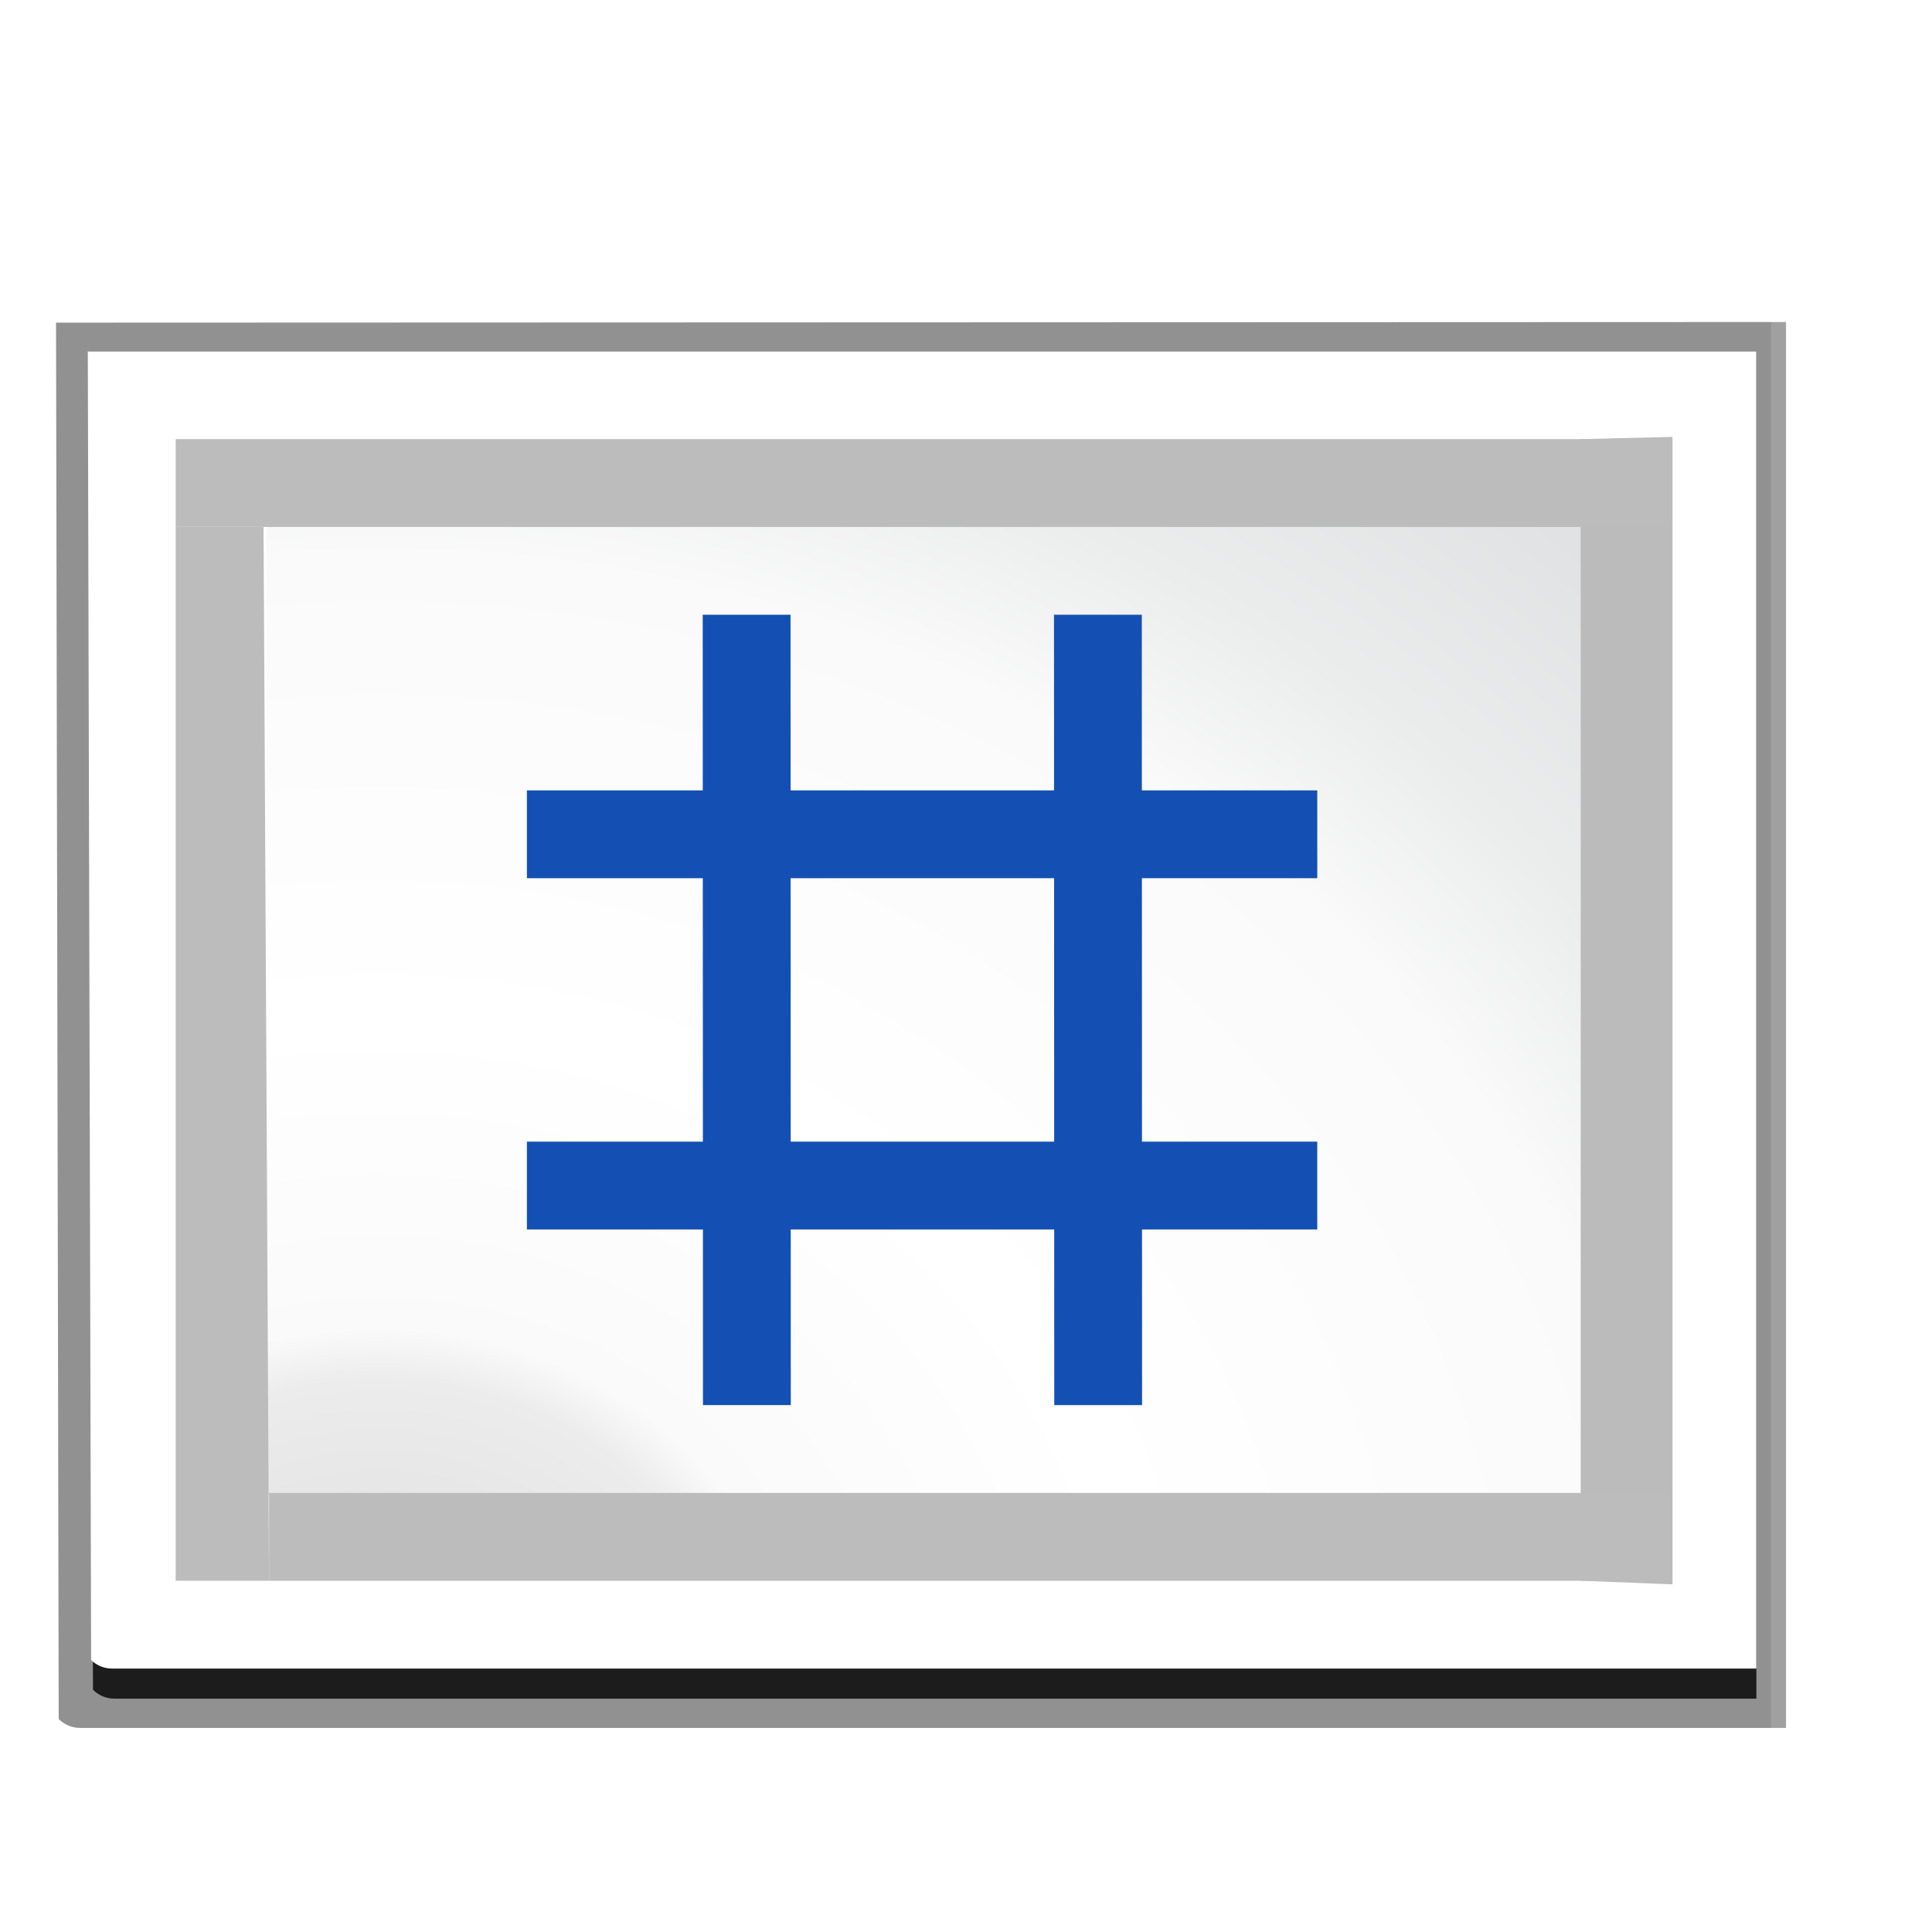 <?xml version="1.0" encoding="UTF-8" standalone="no"?>
<svg
   xmlns:dc="http://purl.org/dc/elements/1.1/"
   xmlns:cc="http://creativecommons.org/ns#"
   xmlns:rdf="http://www.w3.org/1999/02/22-rdf-syntax-ns#"
   xmlns:svg="http://www.w3.org/2000/svg"
   xmlns="http://www.w3.org/2000/svg"
   xmlns:sodipodi="http://sodipodi.sourceforge.net/DTD/sodipodi-0.dtd"
   xmlns:inkscape="http://www.inkscape.org/namespaces/inkscape"
   enable-background="new 0 0 128 128"
   height="128"
   viewBox="0 0 128 128"
   width="128"
   version="1.1"
   id="svg66"
   sodipodi:docname="lc_insertslidenumber.svg"
   inkscape:version="0.92.3 (unknown)"
   inkscape:export-filename="/home/rizmut/Dokumen/Rizmut/Github/libreoffice-style-karasa-jaga/build/images_karasa_jaga/cmd/lc_insertslidenumber.png"
   inkscape:export-xdpi="16.5"
   inkscape:export-ydpi="16.5">
  <defs
     id="defs70" />
  <sodipodi:namedview
     pagecolor="#ffffff"
     bordercolor="#666666"
     borderopacity="1"
     objecttolerance="10"
     gridtolerance="10"
     guidetolerance="10"
     inkscape:pageopacity="0"
     inkscape:pageshadow="2"
     inkscape:window-width="1366"
     inkscape:window-height="706"
     id="namedview68"
     showgrid="true"
     inkscape:zoom="3.6875"
     inkscape:cx="82.515306"
     inkscape:cy="48.476164"
     inkscape:window-x="0"
     inkscape:window-y="0"
     inkscape:window-maximized="1"
     inkscape:current-layer="g905">
    <inkscape:grid
       type="xygrid"
       id="grid879"
       spacingx="5.818"
       spacingy="5.818"
       empspacing="1" />
  </sodipodi:namedview>
  <radialGradient
     id="a"
     cx="119.722"
     cy="107.774"
     gradientTransform="matrix(0,0.745,-0.84,0,115.586,23.325)"
     gradientUnits="userSpaceOnUse"
     r="139.559">
    <stop
       offset="0"
       stop-color="#c3c5c6"
       id="stop2" />
    <stop
       offset=".114"
       stop-color="#e5e5e5"
       id="stop4" />
    <stop
       offset=".203"
       stop-color="#ececec"
       id="stop6" />
    <stop
       offset=".236"
       stop-color="#fafafa"
       id="stop8" />
    <stop
       offset=".432"
       stop-color="#fff"
       id="stop10" />
    <stop
       offset=".729"
       stop-color="#fafafa"
       id="stop12" />
    <stop
       offset=".845"
       stop-color="#ebecec"
       id="stop14" />
    <stop
       offset="1"
       stop-color="#e1e2e3"
       id="stop16" />
  </radialGradient>
  <radialGradient
     id="b"
     cx="138.808"
     cy="139.87"
     gradientTransform="matrix(0,0.969,-0.969,0,123.86,7.775)"
     gradientUnits="userSpaceOnUse"
     r="139.559">
    <stop
       offset="0"
       stop-color="#3e3e3e"
       id="stop19" />
    <stop
       offset=".015"
       stop-color="#505050"
       id="stop21" />
    <stop
       offset=".056"
       stop-color="#7e7e7e"
       id="stop23" />
    <stop
       offset=".136"
       stop-color="#c6c6c6"
       id="stop25" />
    <stop
       offset=".21"
       stop-color="#f1f1f1"
       id="stop27" />
    <stop
       offset=".243"
       stop-color="#fcfcfc"
       id="stop29" />
    <stop
       offset=".272"
       stop-color="#fff"
       id="stop31" />
  </radialGradient>
  <filter
     id="c">
    <feGaussianBlur
       stdDeviation="1.039"
       id="feGaussianBlur34" />
  </filter>
  <filter
     id="d">
    <feGaussianBlur
       stdDeviation=".501"
       id="feGaussianBlur37" />
  </filter>
  <g
     id="g905">
    <path
       id="path40"
       transform="matrix(0,1.009,-1.003,0,127.077,-1.871)"
       d="m 23,8.749 0.041,114.244 91.685,-0.175 c 0.375,-0.375 0.584,-0.884 0.586,-1.414 V 8.749 Z"
       inkscape:connector-curvature="0"
       style="opacity:0.307;filter:url(#c)"
       sodipodi:nodetypes="cccscc" />
    <path
       id="path42"
       transform="matrix(0,1.009,-1.003,0,127.077,-1.871)"
       d="m 23,9.715 0.041,113.279 91.685,-0.175 c 0.375,-0.375 0.584,-0.884 0.586,-1.414 V 9.715 l -92.312,-4.64e-5 z"
       inkscape:connector-curvature="0"
       style="opacity:0.307;filter:url(#c)"
       sodipodi:nodetypes="cccsccc" />
    <path
       id="path44"
       transform="matrix(0,1.009,-1.003,0,127.077,-1.871)"
       d="m 23,8.718 0.041,114.276 91.685,-0.175 c 0.375,-0.375 0.586,-0.884 0.586,-1.414 V 8.718 L 23,8.718 Z"
       inkscape:connector-curvature="0"
       style="opacity:0.553;filter:url(#c)"
       sodipodi:nodetypes="cccsccc" />
    <path
       style="opacity:0.896;filter:url(#d)"
       inkscape:connector-curvature="0"
       id="path46"
       transform="matrix(0,1.009,-1.003,0,127.077,-1.871)"
       d="m 24.92,10.68 -3e-6,110.183 87.886,-0.309 c 0.375,-0.375 0.586,-0.884 0.586,-1.414 V 10.68 l -88.472,-4.6e-5 z"
       sodipodi:nodetypes="cccsccc" />
    <path
       inkscape:connector-curvature="0"
       style="fill:url(#b)"
       id="path48"
       d="M 116.362,23.274 5.818,23.274 6.037,109.978 c 0.363,0.363 0.856,0.565 1.37,0.568 H 116.362 l 5e-5,-87.271 z"
       sodipodi:nodetypes="cccsccc" />
    <path
       inkscape:connector-curvature="0"
       style="fill:url(#a);stroke-width:0.859"
       id="path50"
       d="m 105.027,34.91 c 0,-0.41 -0.377,-0.745 -0.84,-0.745 l -85.706,0.253 c -0.464,0 -0.84,0.335 -0.84,0.745 l 0.075,63.9 c 0.157,0.139 0.373,0.218 0.594,0.218 h 86.476 c 0.463,0 0.84,-0.334 0.84,-0.745 z"
       sodipodi:nodetypes="cccccsscc" />
    <path
       style="fill:#bbbbbb"
       inkscape:connector-curvature="0"
       id="path54"
       d="m 104.726,29.092 6.08,-0.146 -5e-5,76.022 -6.08,-0.241 z"
       sodipodi:nodetypes="ccccc" />
    <g
       style="fill:#bcbcbc"
       transform="matrix(1.063,0,0,1,-0.739,6.038)"
       id="g64">
      <path
         inkscape:connector-curvature="0"
         id="path56"
         d="m 11.646,28.873 5.476,-2e-6 0.342,69.817 h -5.818 z"
         sodipodi:nodetypes="ccccc" />
      <path
         inkscape:connector-curvature="0"
         id="path58"
         d="m 17.465,92.872 h 87.272 v 5.818 H 17.465 Z" />
      <path
         inkscape:connector-curvature="0"
         id="path60"
         d="M 11.647,23.055 H 104.736 v 5.818 H 11.647 Z"
         sodipodi:nodetypes="ccccc" />
    </g>
  </g>
  <g
     transform="translate(-5.818,5.818)"
     id="g929">
    <path
       transform="rotate(90)"
       style="opacity:1;fill:#1450b3;fill-opacity:1;stroke:none;stroke-width:21.279;stroke-linecap:round;stroke-linejoin:round;stroke-miterlimit:4;stroke-dasharray:none;stroke-dashoffset:0;stroke-opacity:1"
       d="m 46.547,-93.09 h 5.818 l -10e-7,52.363 h -5.818 z"
       id="rect3055"
       inkscape:connector-curvature="0"
       sodipodi:nodetypes="ccccc" />
    <path
       transform="rotate(90)"
       style="opacity:1;fill:#1450b3;fill-opacity:1;stroke:none;stroke-width:21.279;stroke-linecap:round;stroke-linejoin:round;stroke-miterlimit:4;stroke-dasharray:none;stroke-dashoffset:0;stroke-opacity:1"
       d="m 69.819,-93.09 h 5.818 l 0,52.363 h -5.818 z"
       id="rect925"
       inkscape:connector-curvature="0"
       sodipodi:nodetypes="ccccc" />
  </g>
  <g
     transform="matrix(-0.176,1,-1,0,133.506,2.686)"
     id="g935">
    <path
       transform="rotate(90)"
       style="opacity:1;fill:#1450b3;fill-opacity:1;stroke:none;stroke-width:21.279;stroke-linecap:round;stroke-linejoin:round;stroke-miterlimit:4;stroke-dasharray:none;stroke-dashoffset:0;stroke-opacity:1"
       d="m 41.93,-90.405 h 5.818 l 9.233,52.363 h -5.818 z"
       id="rect931"
       inkscape:connector-curvature="0"
       sodipodi:nodetypes="ccccc" />
    <path
       transform="rotate(90)"
       style="opacity:1;fill:#1450b3;fill-opacity:1;stroke:none;stroke-width:21.279;stroke-linecap:round;stroke-linejoin:round;stroke-miterlimit:4;stroke-dasharray:none;stroke-dashoffset:0;stroke-opacity:1"
       d="m 65.203,-90.405 h 5.818 l 9.233,52.363 h -5.818 z"
       id="rect933"
       inkscape:connector-curvature="0"
       sodipodi:nodetypes="ccccc" />
  </g>
</svg>
